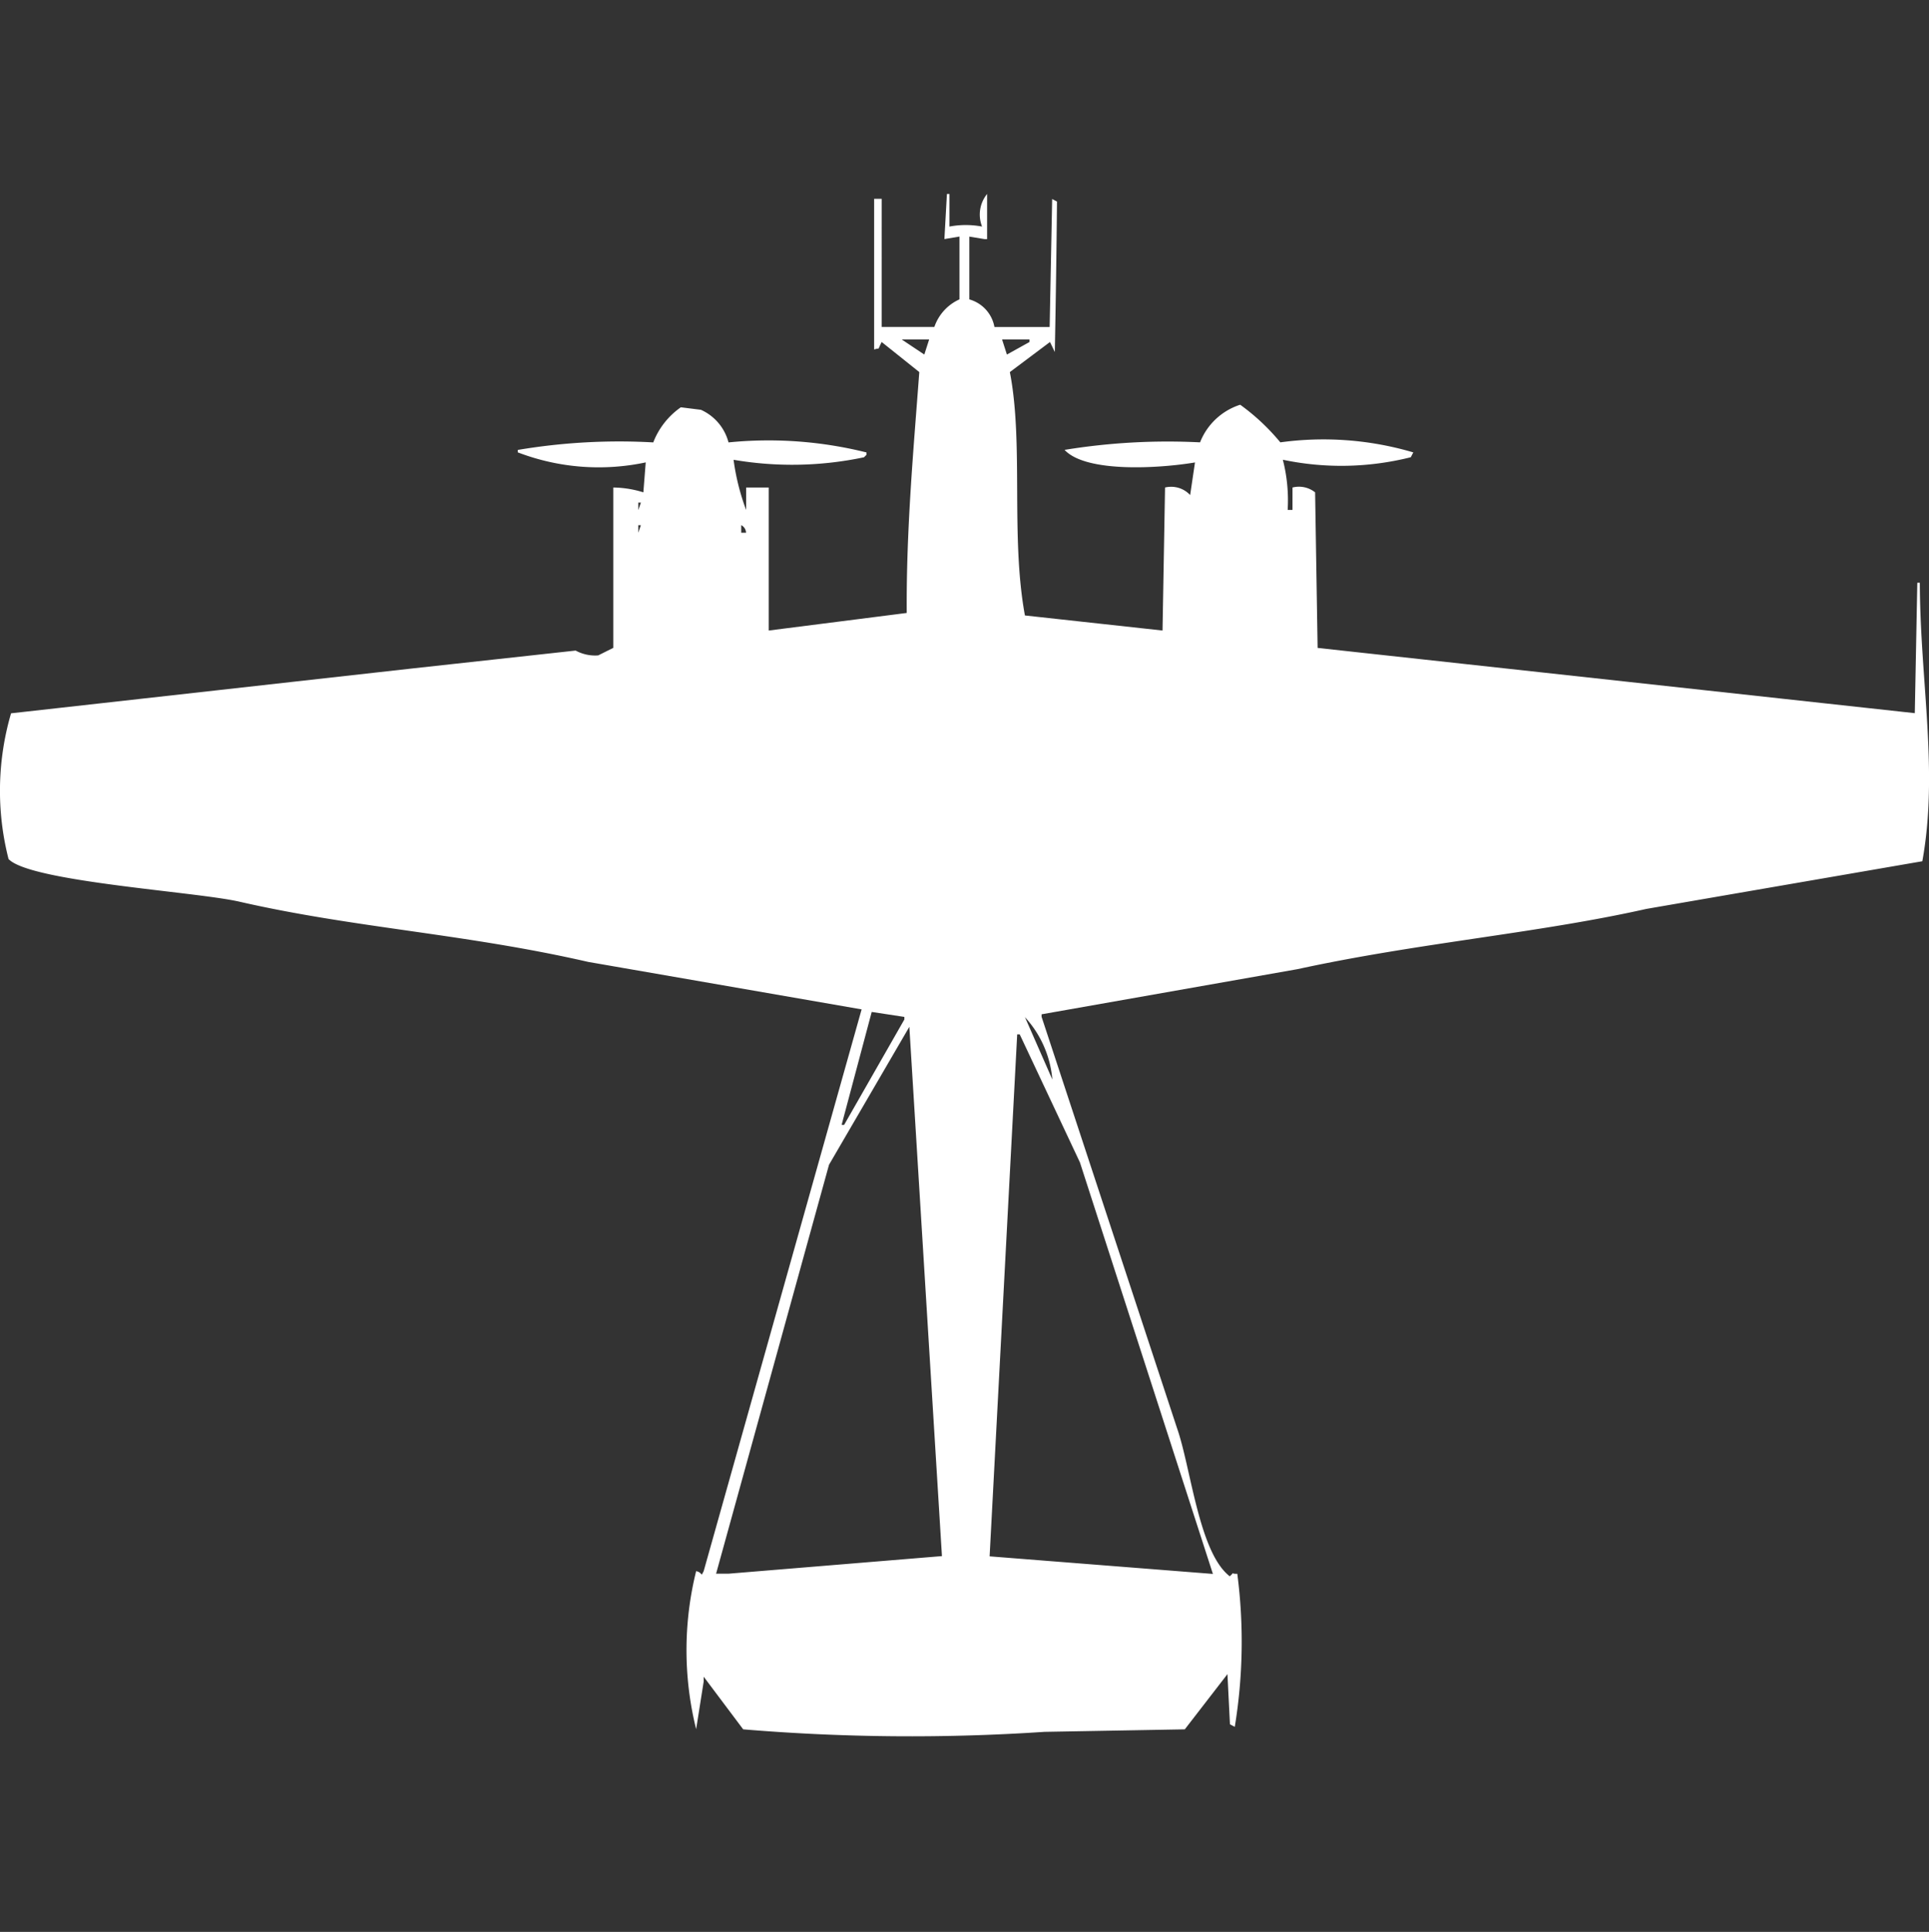 <svg xmlns="http://www.w3.org/2000/svg" width="39.938" height="40" viewBox="0 0 39.938 40">
  <rect x="0" y="0" width="39.938" height="40" fill="#333333" stroke="none"/>
  <defs>
    <style>
      .cls-1 {
        fill: #fff;
        fill-rule: evenodd;
      }
    </style>
  </defs>
  <path id="Color_Fill_1" data-name="Color Fill 1" class="cls-1" d="M20.364,4.675A0.676,0.676,0,0,1,20.468,4V4.935H20.416L20.1,4.883v1.3a0.728,0.728,0,0,1,.52.571h1.143q0.026-1.325.052-2.649l0.1,0.052Q21.9,5.714,21.87,7.273l-0.1-.208-0.831.623c0.289,1.482.011,3.4,0.312,5.039L24.1,13.039l0.052-2.961a0.537,0.537,0,0,1,.52.156l0.1-.675c-0.725.122-2.252,0.221-2.7-.26a13.267,13.267,0,0,1,2.805-.156,1.327,1.327,0,0,1,.831-0.779,4.454,4.454,0,0,1,.831.779,6.556,6.556,0,0,1,2.753.208l-0.052.1a5.891,5.891,0,0,1-2.649.052,3.384,3.384,0,0,1,.1,1.039h0.1V10.078a0.538,0.538,0,0,1,.468.1q0.026,1.61.052,3.221l12.364,1.351q0.026-1.35.052-2.7h0.052c0.006,2.032.39,3.9,0.052,5.766l-5.714.987c-2.254.506-4.706,0.7-7.221,1.247l-5.3.935v0.052l2.805,8.519c0.287,0.817.452,2.574,1.091,3.065,0.124-.108-0.008-0.045.156-0.052a10.908,10.908,0,0,1-.052,3.169l-0.1-.052q-0.026-.519-0.052-1.039l-0.883,1.143-2.909.052a41.687,41.687,0,0,1-6.234-.052L14.6,34.7v0.1l-0.156.987a6.8,6.8,0,0,1,0-3.273c0.15,0.032.085,0.139,0.156,0L17.87,20.883,12.208,19.9c-2.558-.586-4.831-0.7-7.221-1.247-0.909-.208-4.339-0.413-4.779-0.883A5.713,5.713,0,0,1,.26,14.753l8.364-.935,3.325-.364a0.847,0.847,0,0,0,.467.1l0.312-.156V10.078a2.154,2.154,0,0,1,.623.1L13.4,9.558a4.683,4.683,0,0,1-2.649-.208V9.3a12.63,12.63,0,0,1,2.805-.156,1.583,1.583,0,0,1,.571-0.727l0.416,0.052a1.022,1.022,0,0,1,.571.675,8.362,8.362,0,0,1,2.857.208V9.4l-0.052.052a7.192,7.192,0,0,1-2.7.052,4.708,4.708,0,0,0,.26,1.039V10.078h0.468v2.961l2.857-.364c-0.012-1.743.145-3.435,0.26-4.987l-0.779-.623c-0.1.2-.022,0.107-0.156,0.156V4.1h0.156V6.753h1.091a0.972,0.972,0,0,1,.52-0.571v-1.3l-0.312.052Q19.61,4.468,19.636,4h0.052V4.675A1.825,1.825,0,0,1,20.364,4.675ZM18.7,7.013l0.468,0.312,0.1-.312H18.7Zm2.078,0,0.1,0.312,0.468-.26V7.013H20.779ZM13.247,10.39v0.156L13.3,10.39H13.247Zm11.377,0.052v0Zm-11.377.416v0.156l0.052-.156H13.247Zm2.13,0v0.156h0.1A0.183,0.183,0,0,0,15.377,10.857Zm11.377,0v0Zm-11.325.468v0Zm11.325,0v0Zm-8.675,9.61-0.623,2.338h0.052l1.247-2.182V21.039Zm3.169,0.1,0.571,1.3A2.184,2.184,0,0,0,21.247,21.039Zm-2.39.208L17.195,24.1l-2.338,8.467h0.26l4.416-.364ZM20.52,32.208l4.623,0.364L22.39,24.052,21.143,21.4H21.091Z" transform="translate(-0.031 0.016)"/>
</svg>
